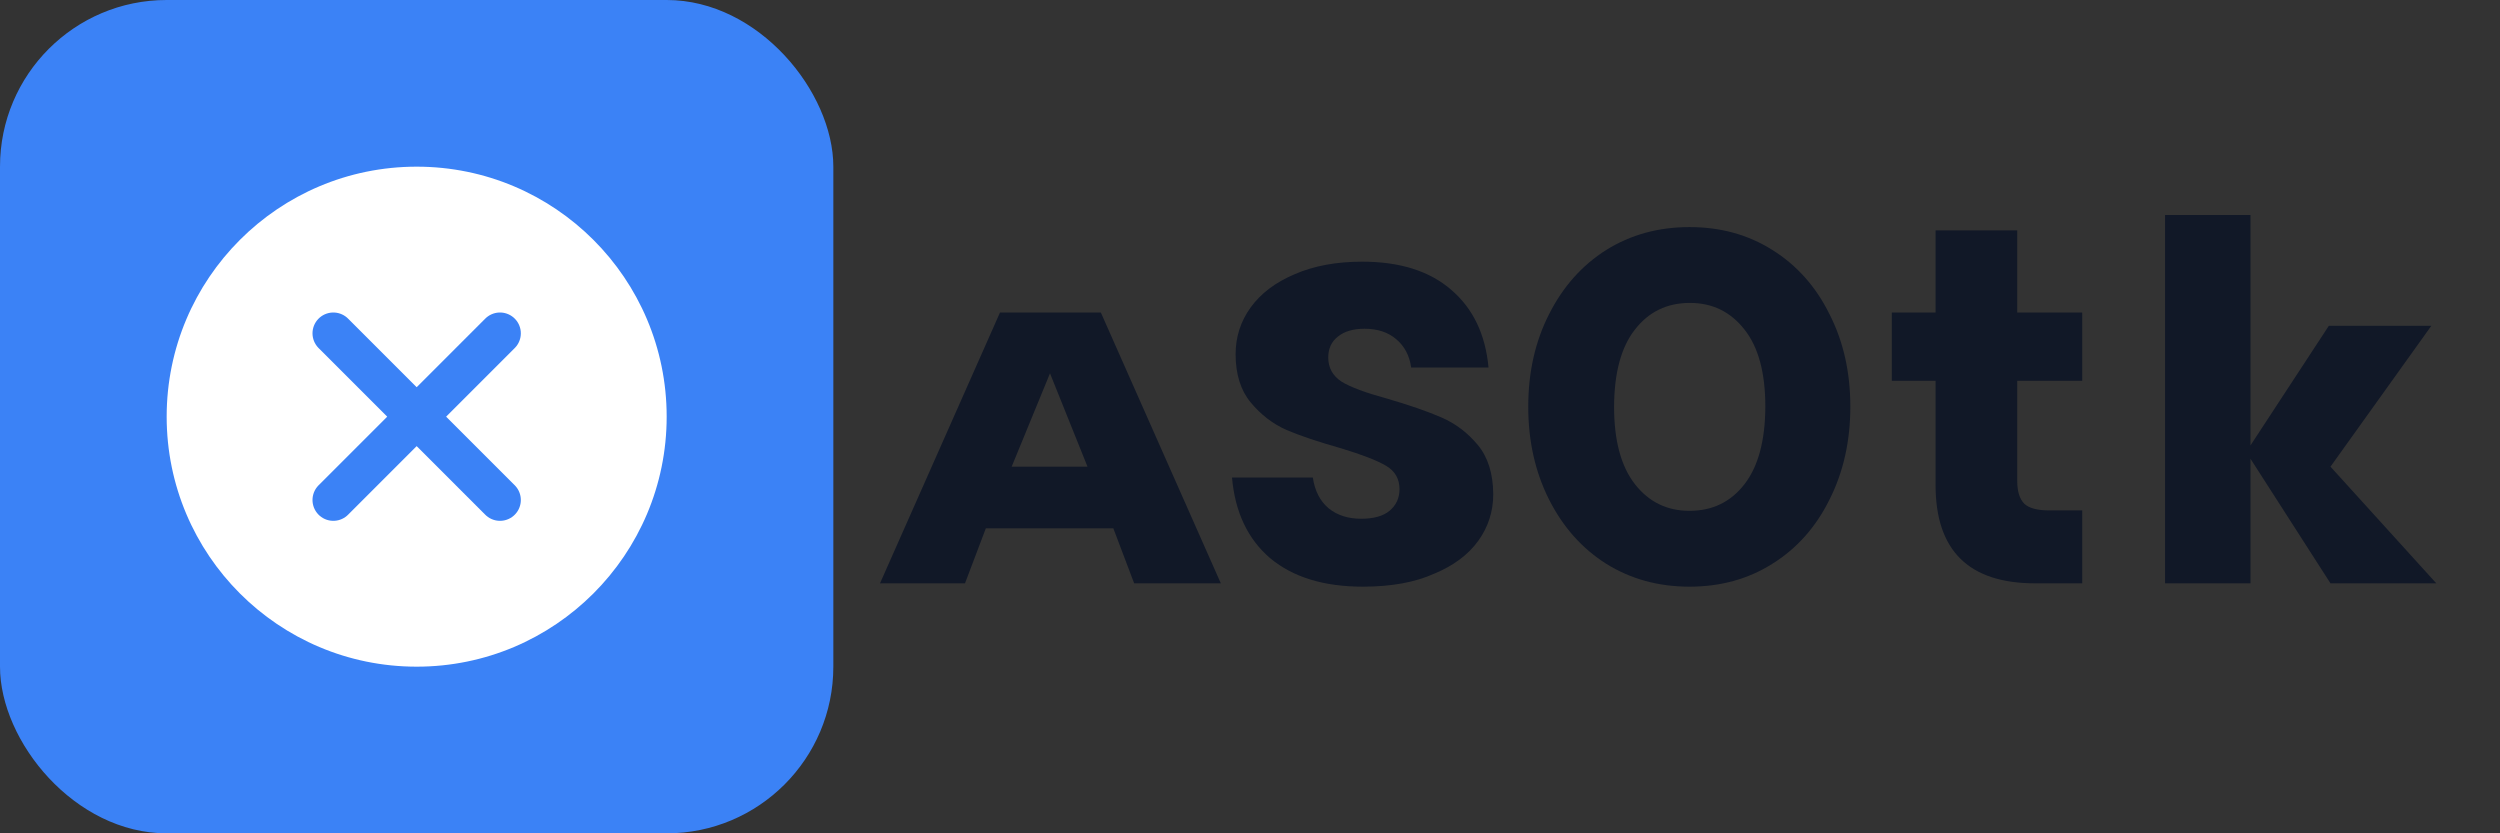 <svg width="120" height="40" viewBox="0 0 120 40" fill="none" xmlns="http://www.w3.org/2000/svg">
  <rect x="0" y="0" width="120" height="40" fill="#333333" stroke="none"/>
  <rect width="40" height="40" rx="8" fill="#3B82F6"/>
  <path d="M8 20C8 13.373 13.373 8 20 8C26.627 8 32 13.373 32 20C32 26.627 26.627 32 20 32C13.373 32 8 26.627 8 20Z" fill="white"/>
  <path d="M16 16L24 24M16 24L24 16" stroke="#3B82F6" stroke-width="2" stroke-linecap="round"/>
  <path d="M48 15H52.84L58.6 28H54.44L53.44 25.36H47.32L46.32 28H42.24L48 15ZM52.2 22.4L50.4 17.92L48.56 22.4H52.2Z" fill="#111827"/>
  <path d="M65.416 28.16C63.549 28.16 62.069 27.707 60.976 26.8C59.896 25.88 59.282 24.587 59.136 22.92H63.016C63.109 23.56 63.362 24.053 63.776 24.4C64.189 24.733 64.709 24.9 65.336 24.9C65.936 24.9 66.389 24.773 66.696 24.52C67.016 24.253 67.176 23.907 67.176 23.48C67.176 22.987 66.962 22.613 66.536 22.36C66.109 22.107 65.389 21.827 64.376 21.52C63.289 21.213 62.416 20.92 61.756 20.64C61.096 20.347 60.522 19.907 60.036 19.32C59.549 18.733 59.309 17.96 59.309 17C59.309 16.173 59.549 15.427 60.029 14.76C60.522 14.08 61.229 13.547 62.149 13.16C63.069 12.76 64.149 12.56 65.389 12.56C67.202 12.56 68.629 13.013 69.669 13.92C70.709 14.813 71.302 16.053 71.449 17.64H67.736C67.656 17.067 67.416 16.613 67.016 16.28C66.629 15.947 66.122 15.78 65.496 15.78C64.949 15.78 64.522 15.907 64.216 16.16C63.909 16.4 63.756 16.733 63.756 17.16C63.756 17.653 63.969 18.04 64.396 18.32C64.836 18.587 65.549 18.853 66.536 19.12C67.636 19.44 68.522 19.747 69.196 20.04C69.869 20.333 70.449 20.773 70.936 21.36C71.422 21.947 71.669 22.733 71.676 23.72C71.676 24.547 71.436 25.293 70.956 25.96C70.476 26.627 69.769 27.153 68.836 27.54C67.916 27.953 66.776 28.16 65.416 28.16Z" fill="#111827"/>
  <path d="M81.096 28.16C79.603 28.16 78.27 27.793 77.096 27.06C75.936 26.327 75.023 25.3 74.356 23.98C73.69 22.66 73.356 21.173 73.356 19.52C73.356 17.867 73.69 16.387 74.356 15.08C75.023 13.76 75.936 12.733 77.096 12C78.27 11.267 79.603 10.9 81.096 10.9C82.59 10.9 83.916 11.267 85.076 12C86.25 12.733 87.163 13.76 87.816 15.08C88.483 16.387 88.816 17.867 88.816 19.52C88.816 21.173 88.483 22.66 87.816 23.98C87.163 25.3 86.25 26.327 85.076 27.06C83.916 27.793 82.59 28.16 81.096 28.16ZM81.096 24.52C82.196 24.52 83.076 24.093 83.736 23.24C84.396 22.387 84.73 21.147 84.736 19.52C84.736 17.893 84.403 16.66 83.736 15.82C83.07 14.967 82.196 14.54 81.116 14.54C80.016 14.54 79.136 14.967 78.476 15.82C77.816 16.66 77.483 17.893 77.476 19.52C77.476 21.147 77.81 22.387 78.476 23.24C79.143 24.093 80.016 24.52 81.096 24.52Z" fill="#111827"/>
  <path d="M92.907 15V11.06H96.827V15H99.947V18.28H96.827V23.08C96.827 23.587 96.941 23.953 97.167 24.18C97.394 24.393 97.794 24.5 98.367 24.5H99.947V28H97.687C94.501 28 92.907 26.427 92.907 23.28V18.28H90.807V15H92.907Z" fill="#111827"/>
  <path d="M111.863 28L108.023 22.02V28H103.923V10.32H108.023V21.38L111.783 15.64H116.703L111.863 22.4L116.943 28H111.863Z" fill="#111827"/>
</svg> 